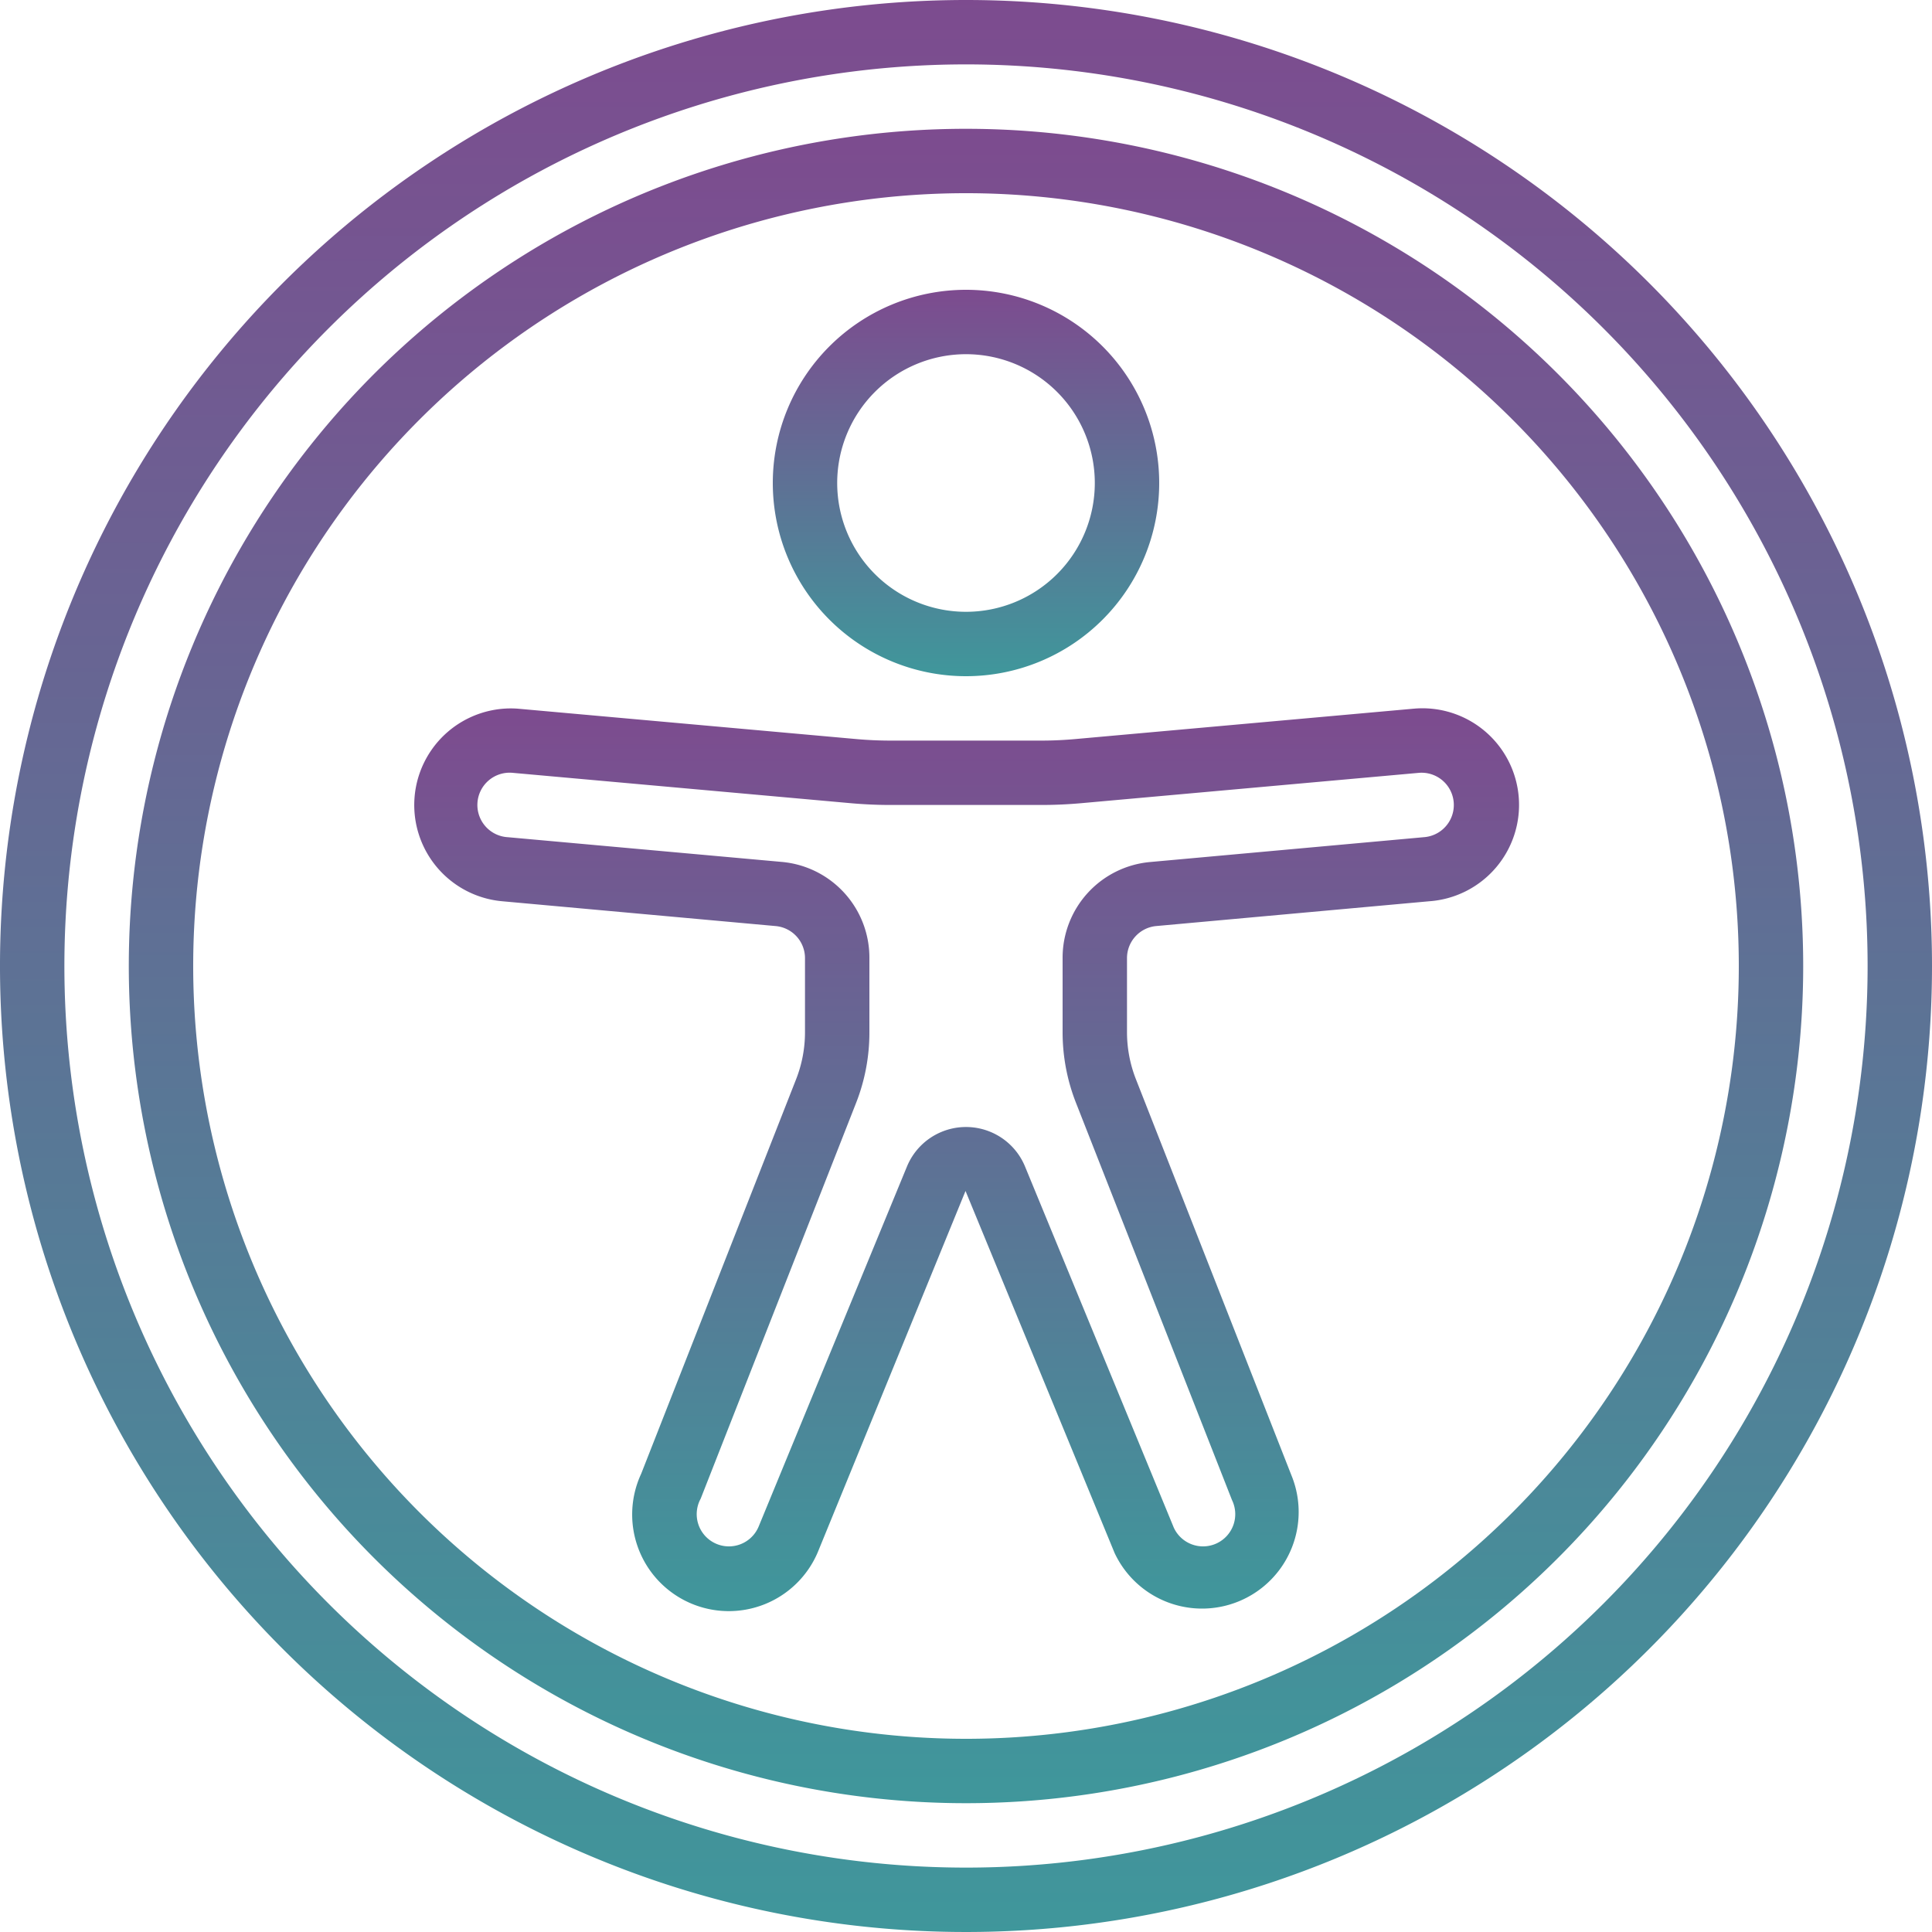 <svg id="Page-1" xmlns="http://www.w3.org/2000/svg" xmlns:xlink="http://www.w3.org/1999/xlink" width="199" height="199" viewBox="0 0 199 199">
  <defs>
    <style>
      .cls-1 {
        fill: url(#linear-gradient);
      }
    </style>
    <linearGradient id="linear-gradient" x1="0.5" x2="0.5" y2="1" gradientUnits="objectBoundingBox">
      <stop offset="0" stop-color="#7d4b8f"/>
      <stop offset="1" stop-color="#3f979b"/>
    </linearGradient>
  </defs>
  <g id="_001---Accessibility" data-name="001---Accessibility" transform="translate(0 0)">
    <path id="Shape" class="cls-1" d="M99.5,0A99.5,99.5,0,1,0,199,99.5,99.5,99.5,0,0,0,99.5,0Zm0,192.367A92.867,92.867,0,1,1,192.367,99.5,92.867,92.867,0,0,1,99.5,192.367Z" transform="translate(0 0)"/>
    <path id="Shape-2" data-name="Shape" class="cls-1" d="M90.233,4a86.233,86.233,0,1,0,86.233,86.233A86.233,86.233,0,0,0,90.233,4Zm0,165.833a79.6,79.6,0,1,1,79.6-79.6A79.6,79.6,0,0,1,90.233,169.833Z" transform="translate(9.267 9.267)"/>
    <path id="Shape-3" data-name="Shape" class="cls-1" d="M43.9,48.8A19.9,19.9,0,1,0,24,28.9,19.9,19.9,0,0,0,43.9,48.8Zm0-33.167A13.267,13.267,0,1,1,30.633,28.9,13.267,13.267,0,0,1,43.9,15.633Z" transform="translate(55.6 20.85)"/>
    <path id="Shape-4" data-name="Shape" class="cls-1" d="M115.951,22.031H115.9L81.073,25.158q-1.781.163-3.565.163h-15.5q-1.781,0-3.559-.159L23.568,22.031a9.951,9.951,0,0,0-1.559,19.84l28.149,2.554a3.317,3.317,0,0,1,3.018,3.3v7.628a13.232,13.232,0,0,1-.915,4.846L36.3,100.845A9.953,9.953,0,1,0,54.5,108.9l15.21-37.19L85.066,109a9.95,9.95,0,0,0,18.208-8.016L87.258,60.189a13.26,13.26,0,0,1-.915-4.839V47.722a3.317,3.317,0,0,1,3.018-3.3l28.1-2.551a9.951,9.951,0,1,0-1.512-19.844Zm.959,13.24L88.761,37.825a9.9,9.9,0,0,0-9.051,9.9v7.628a19.851,19.851,0,0,0,1.376,7.273l16.073,40.924a3.317,3.317,0,1,1-6,2.829L75.839,69.19a6.577,6.577,0,0,0-12.159,0L48.4,106.281a3.317,3.317,0,1,1-5.97-2.872L58.45,62.613a19.825,19.825,0,0,0,1.36-7.263V47.722a9.9,9.9,0,0,0-9.051-9.907L22.563,35.271a3.325,3.325,0,1,1,.468-6.633l34.825,3.128q2.07.186,4.149.186H77.5q2.08,0,4.149-.186l34.808-3.128a3.324,3.324,0,1,1,.451,6.633Z" transform="translate(29.74 50.962)"/>
  </g>
</svg>
